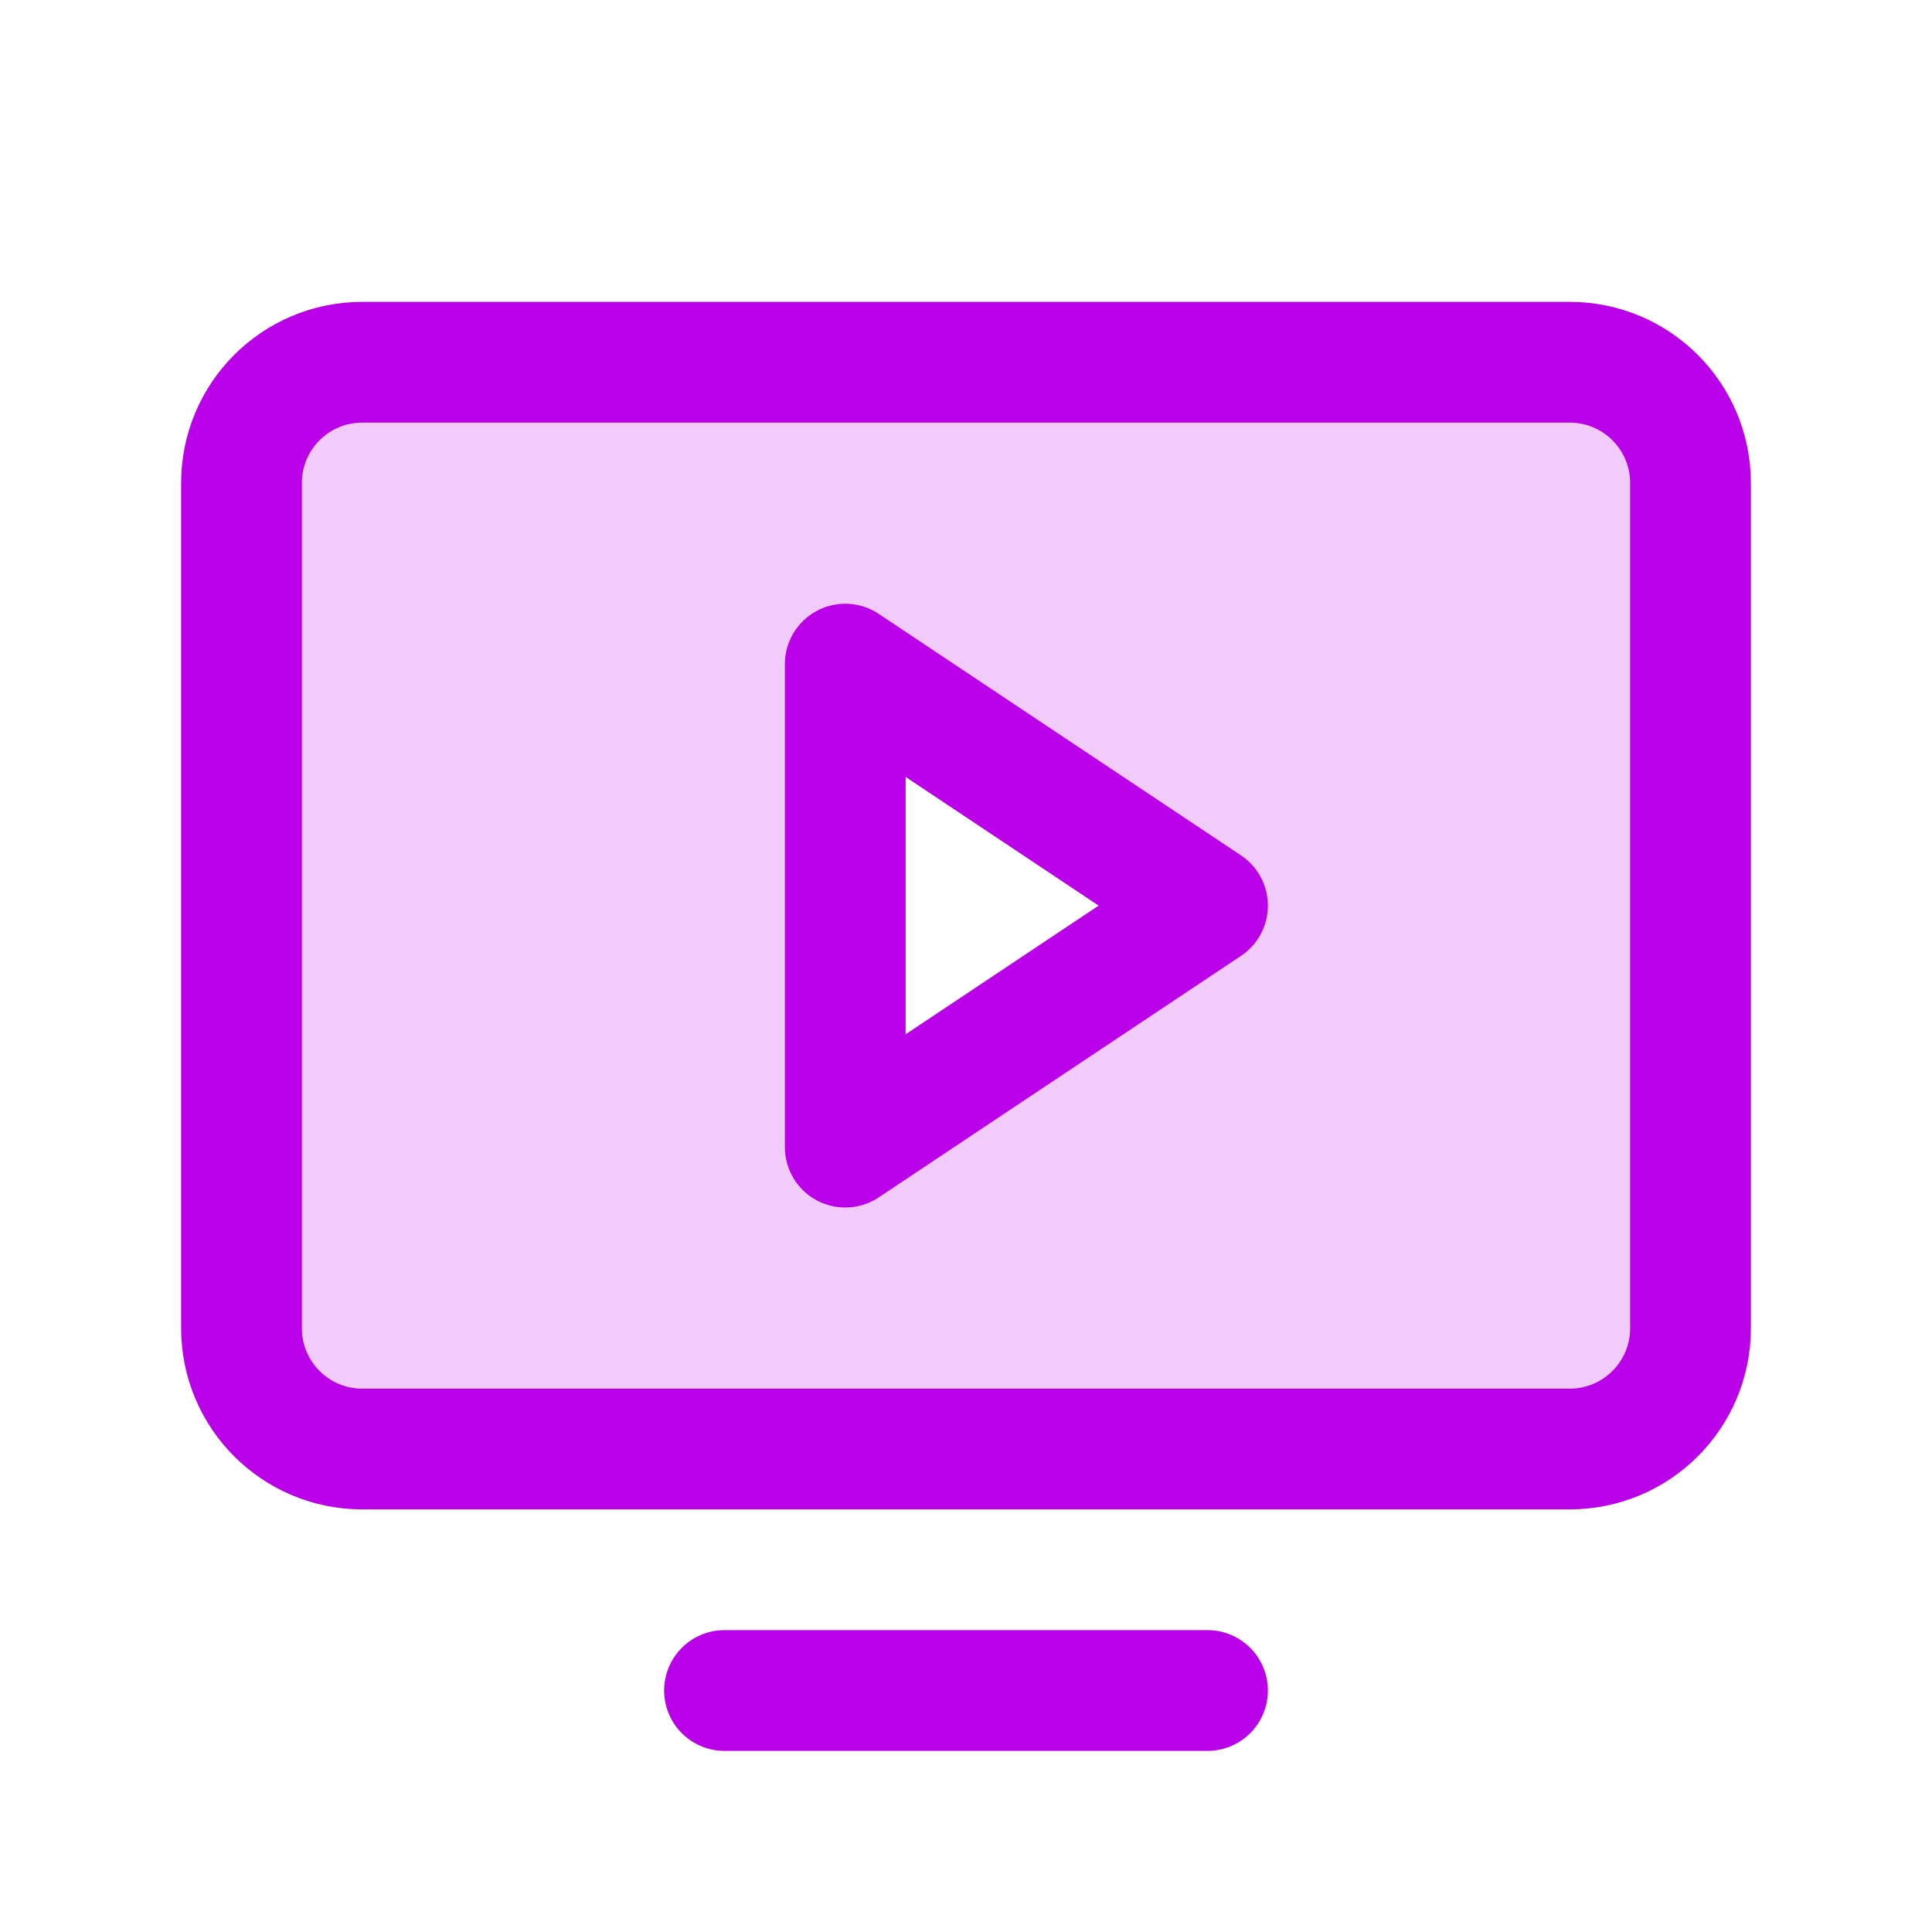 <svg width="32" height="32" viewBox="0 0 32 32" fill="none" xmlns="http://www.w3.org/2000/svg">
<path opacity="0.2" d="M26 6H6C5.47 6 4.961 6.211 4.586 6.586C4.211 6.961 4 7.47 4 8V22C4 22.53 4.211 23.039 4.586 23.414C4.961 23.789 5.47 24 6 24H26C26.53 24 27.039 23.789 27.414 23.414C27.789 23.039 28 22.53 28 22V8C28 7.47 27.789 6.961 27.414 6.586C27.039 6.211 26.53 6 26 6ZM14 19V11L20 15L14 19Z" fill="#BA00E8"/>
<path d="M6 24L26 24C27.105 24 28 23.105 28 22L28 8C28 6.895 27.105 6 26 6L6 6C4.895 6 4 6.895 4 8L4 22C4 23.105 4.895 24 6 24Z" stroke="#BA00E8" stroke-width="2" stroke-linecap="round" stroke-linejoin="round"/>
<path d="M20 28H12" stroke="#BA00E8" stroke-width="2" stroke-linecap="round" stroke-linejoin="round"/>
<path d="M20 15L14 11V19L20 15Z" stroke="#BA00E8" stroke-width="2" stroke-linecap="round" stroke-linejoin="round"/>
</svg>
